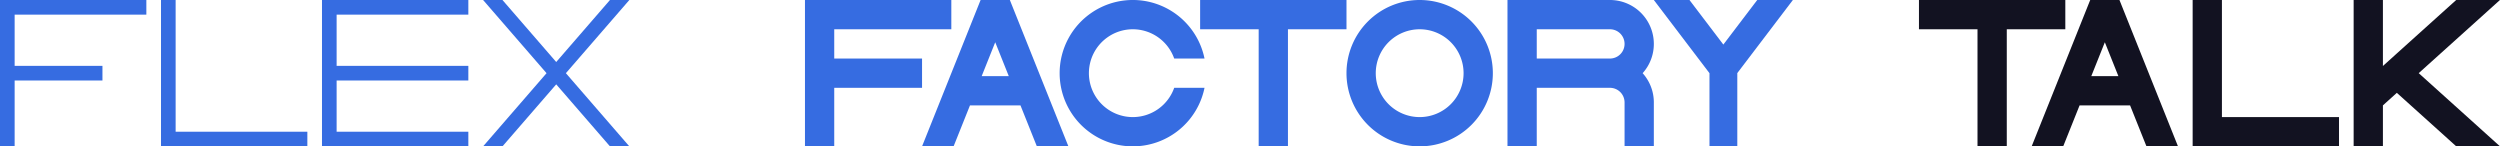 <svg xmlns="http://www.w3.org/2000/svg" viewBox="0 0 1708.148 100"><defs><style>.cls-1{fill:#121221;}.cls-2{fill:#366ce1;}</style></defs><title>flex factory talk</title><g id="Слой_2" data-name="Слой 2"><g id="Work_space" data-name="Work space"><g id="flex_factory_talk" data-name="flex factory talk"><polygon class="cls-1" points="1598.148 80 1598.148 100 1498.148 100 1498.148 0 1518.148 0 1518.148 80 1598.148 80"/><polygon class="cls-1" points="1708.148 99.99 1708.148 100 1678.278 100 1637.658 63.43 1628.148 72 1628.148 100 1608.148 100 1608.148 0 1628.148 0 1628.148 45.09 1637.658 36.52 1678.218 0 1708.118 0 1652.608 49.98 1708.148 99.99"/><path class="cls-1" d="M1448.918,1.95l-.78-1.95h-19.98l-.78,1.94L1388.148,100h21.55l11.2-28h34.5l11.2,28h21.55ZM1428.9,52l9.25-23.13L1447.4,52Z"/><polygon class="cls-1" points="1411.148 0 1411.148 20 1371.148 20 1371.148 100 1351.148 100 1351.148 20 1311.148 20 1311.148 0 1411.148 0"/><polygon class="cls-2" points="570 20 570 40 630 40 630 60 570 60 570 100 550 100 550 0 650 0 650 20 570 20"/><path class="cls-2" d="M1130,30a30,30,0,0,0-30-30h-70V100h20V60h50a10,10,0,0,1,10,10v30h20V70a29.862,29.862,0,0,0-7.65-20A29.862,29.862,0,0,0,1130,30Zm-80,10V20h50a10,10,0,0,1,0,20Z"/><path class="cls-2" d="M970,0a50,50,0,1,0,50,50A50.005,50.005,0,0,0,970,0Zm0,80a30,30,0,1,1,30-30A30,30,0,0,1,970,80Z"/><path class="cls-2" d="M802.29,60H823a50,50,0,1,1,0-20H802.29a30,30,0,1,0,0,20Z"/><path class="cls-2" d="M690.77,1.95,689.99,0H670.01l-.78,1.94L630,100h21.55l11.2-28h34.5l11.2,28H730ZM670.75,52,680,28.87,689.25,52Z"/><polygon class="cls-2" points="920 0 920 20 880 20 880 100 860 100 860 20 820 20 820 0 920 0"/><polygon class="cls-2" points="1189.671 46.46 1186.981 50 1187.029 50 1187.029 100 1168.019 100 1168.019 50 1165.329 46.46 1130 0 1154.342 0 1177.495 30.45 1200.649 0 1225 0 1189.671 46.46"/><polygon class="cls-2" points="230 10 230 45 320 45 320 55 230 55 230 90 320 90 320 100 220 100 220 0 320 0 320 10 230 10"/><polygon class="cls-2" points="210 90 210 100 110 100 110 0 120 0 120 90 210 90"/><polygon class="cls-2" points="386.65 50 430 100 416.77 100 380.04 57.63 343.31 100 330.08 100 373.43 50 330.08 0 343.31 0 380.04 42.37 416.77 0 430 0 386.65 50"/><polygon class="cls-2" points="10 10 10 45 70 45 70 55 10 55 10 100 0 100 0 0 100 0 100 10 10 10"/></g></g></g></svg>